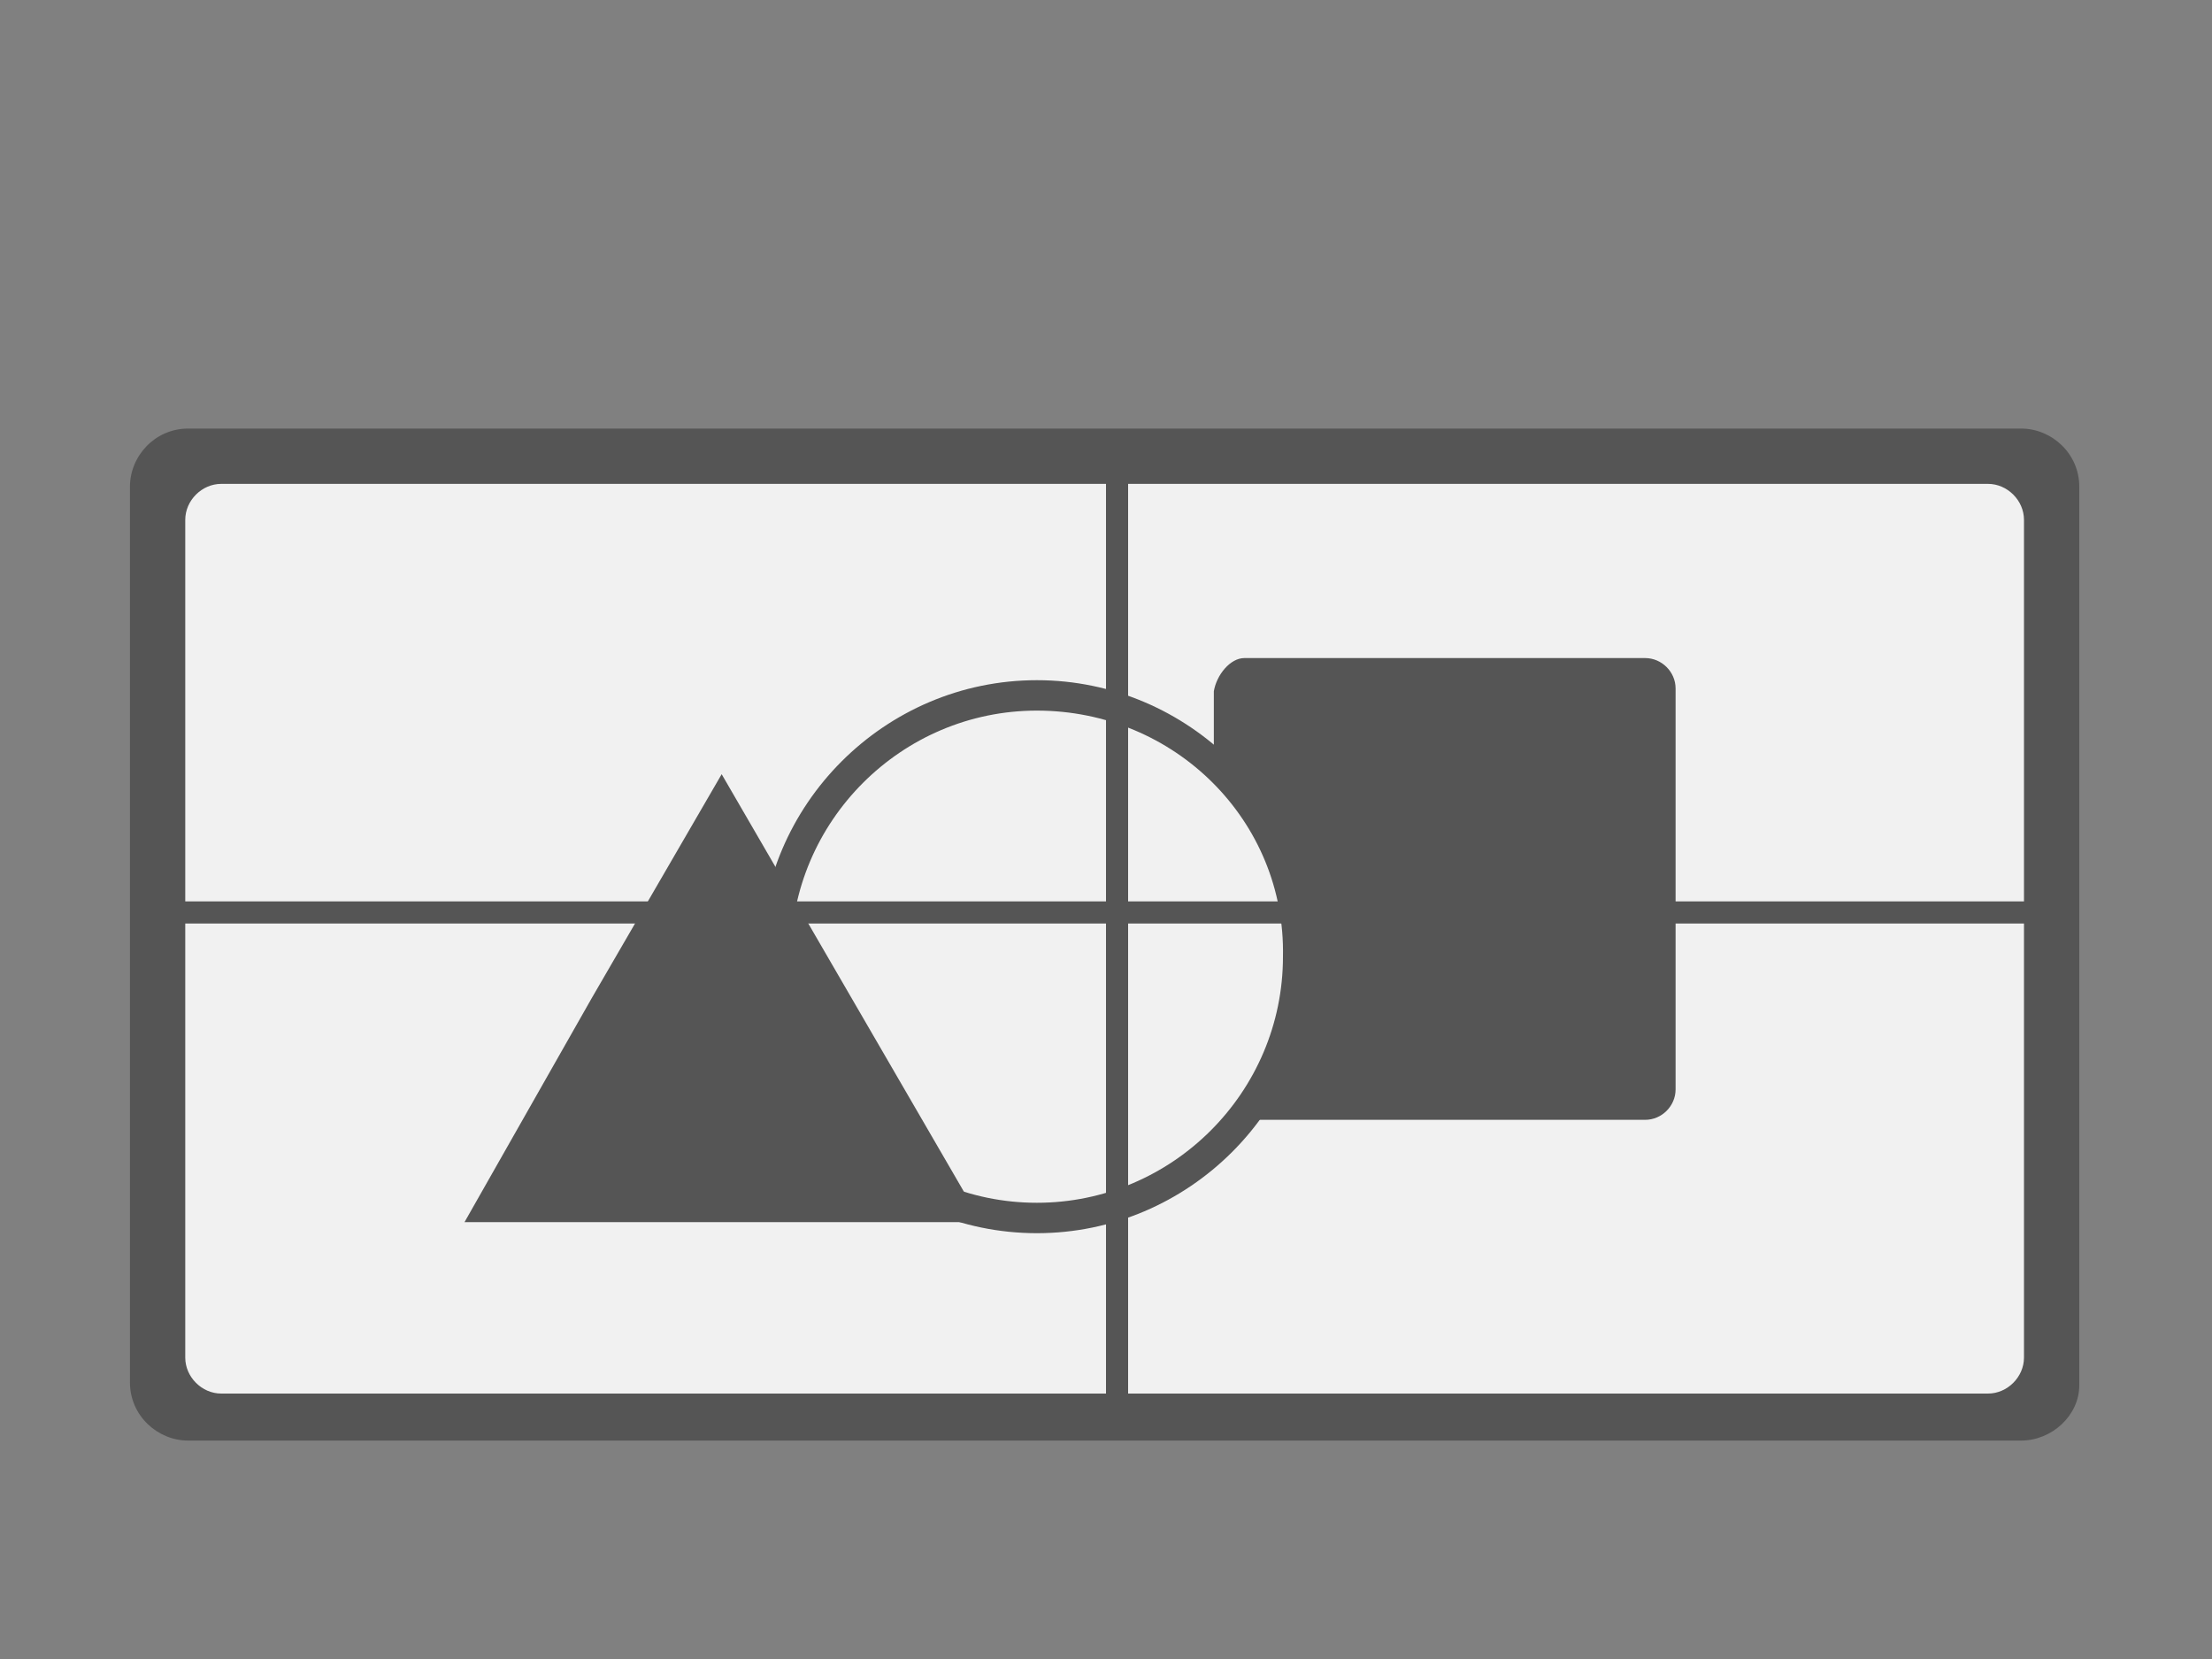 <?xml version="1.0" encoding="utf-8"?>
<!-- Generator: Adobe Illustrator 24.1.2, SVG Export Plug-In . SVG Version: 6.00 Build 0)  -->
<svg version="1.1" id="圖層_1" xmlns="http://www.w3.org/2000/svg" xmlns:xlink="http://www.w3.org/1999/xlink" x="0px" y="0px"
	 viewBox="0 0 80 60" style="enable-background:new 0 0 80 60;" xml:space="preserve">
<rect x="0" y="0" width="80" height="60" fill="#808080" stroke="none"/>
<style type="text/css">
	.st0{fill:#555555;}
	.st1{fill:#F1F1F1;}
</style>
<g>
	<path class="st0" d="M73.1,52.1H6.8c-1.1,0-2.1-0.9-2.1-2.1V17.6c0-1.1,0.9-2.1,2.1-2.1h66.3c1.1,0,2.1,0.9,2.1,2.1v32.5
		C75.2,51.2,74.2,52.1,73.1,52.1z"/>
	<path class="st1" d="M71.9,50.4H8c-0.7,0-1.3-0.6-1.3-1.3V18.8c0-0.7,0.6-1.3,1.3-1.3h63.9c0.7,0,1.3,0.6,1.3,1.3v30.3
		C73.2,49.8,72.6,50.4,71.9,50.4z"/>
	<path class="st0" d="M45,23.8h14.5c0.6,0,1.1,0.5,1.1,1.1v14.5c0,0.6-0.5,1.1-1.1,1.1H45c-0.6,0-1.1-0.5-1.1-1.1V25
		C44,24.4,44.5,23.8,45,23.8z"/>
	<circle class="st1" cx="37.5" cy="34.6" r="9.5"/>
	<path class="st0" d="M37.5,44.6c-5.5,0-10-4.5-10-10s4.5-10,10-10s10,4.5,10,10S43,44.6,37.5,44.6z M37.5,25.7
		c-4.9,0-8.9,4-8.9,8.9s4,8.9,8.9,8.9s8.9-4,8.9-8.9C46.5,29.7,42.5,25.7,37.5,25.7L37.5,25.7z"/>
	<polygon class="st0" points="26.1,28 30.8,36.1 35.5,44.2 26.1,44.2 16.8,44.2 21.4,36.1 	"/>
	<rect x="6" y="32.6" class="st0" width="67.6" height="0.8"/>
	<rect x="40" y="17.2" class="st0" width="0.8" height="34"/>
</g>
</svg>
